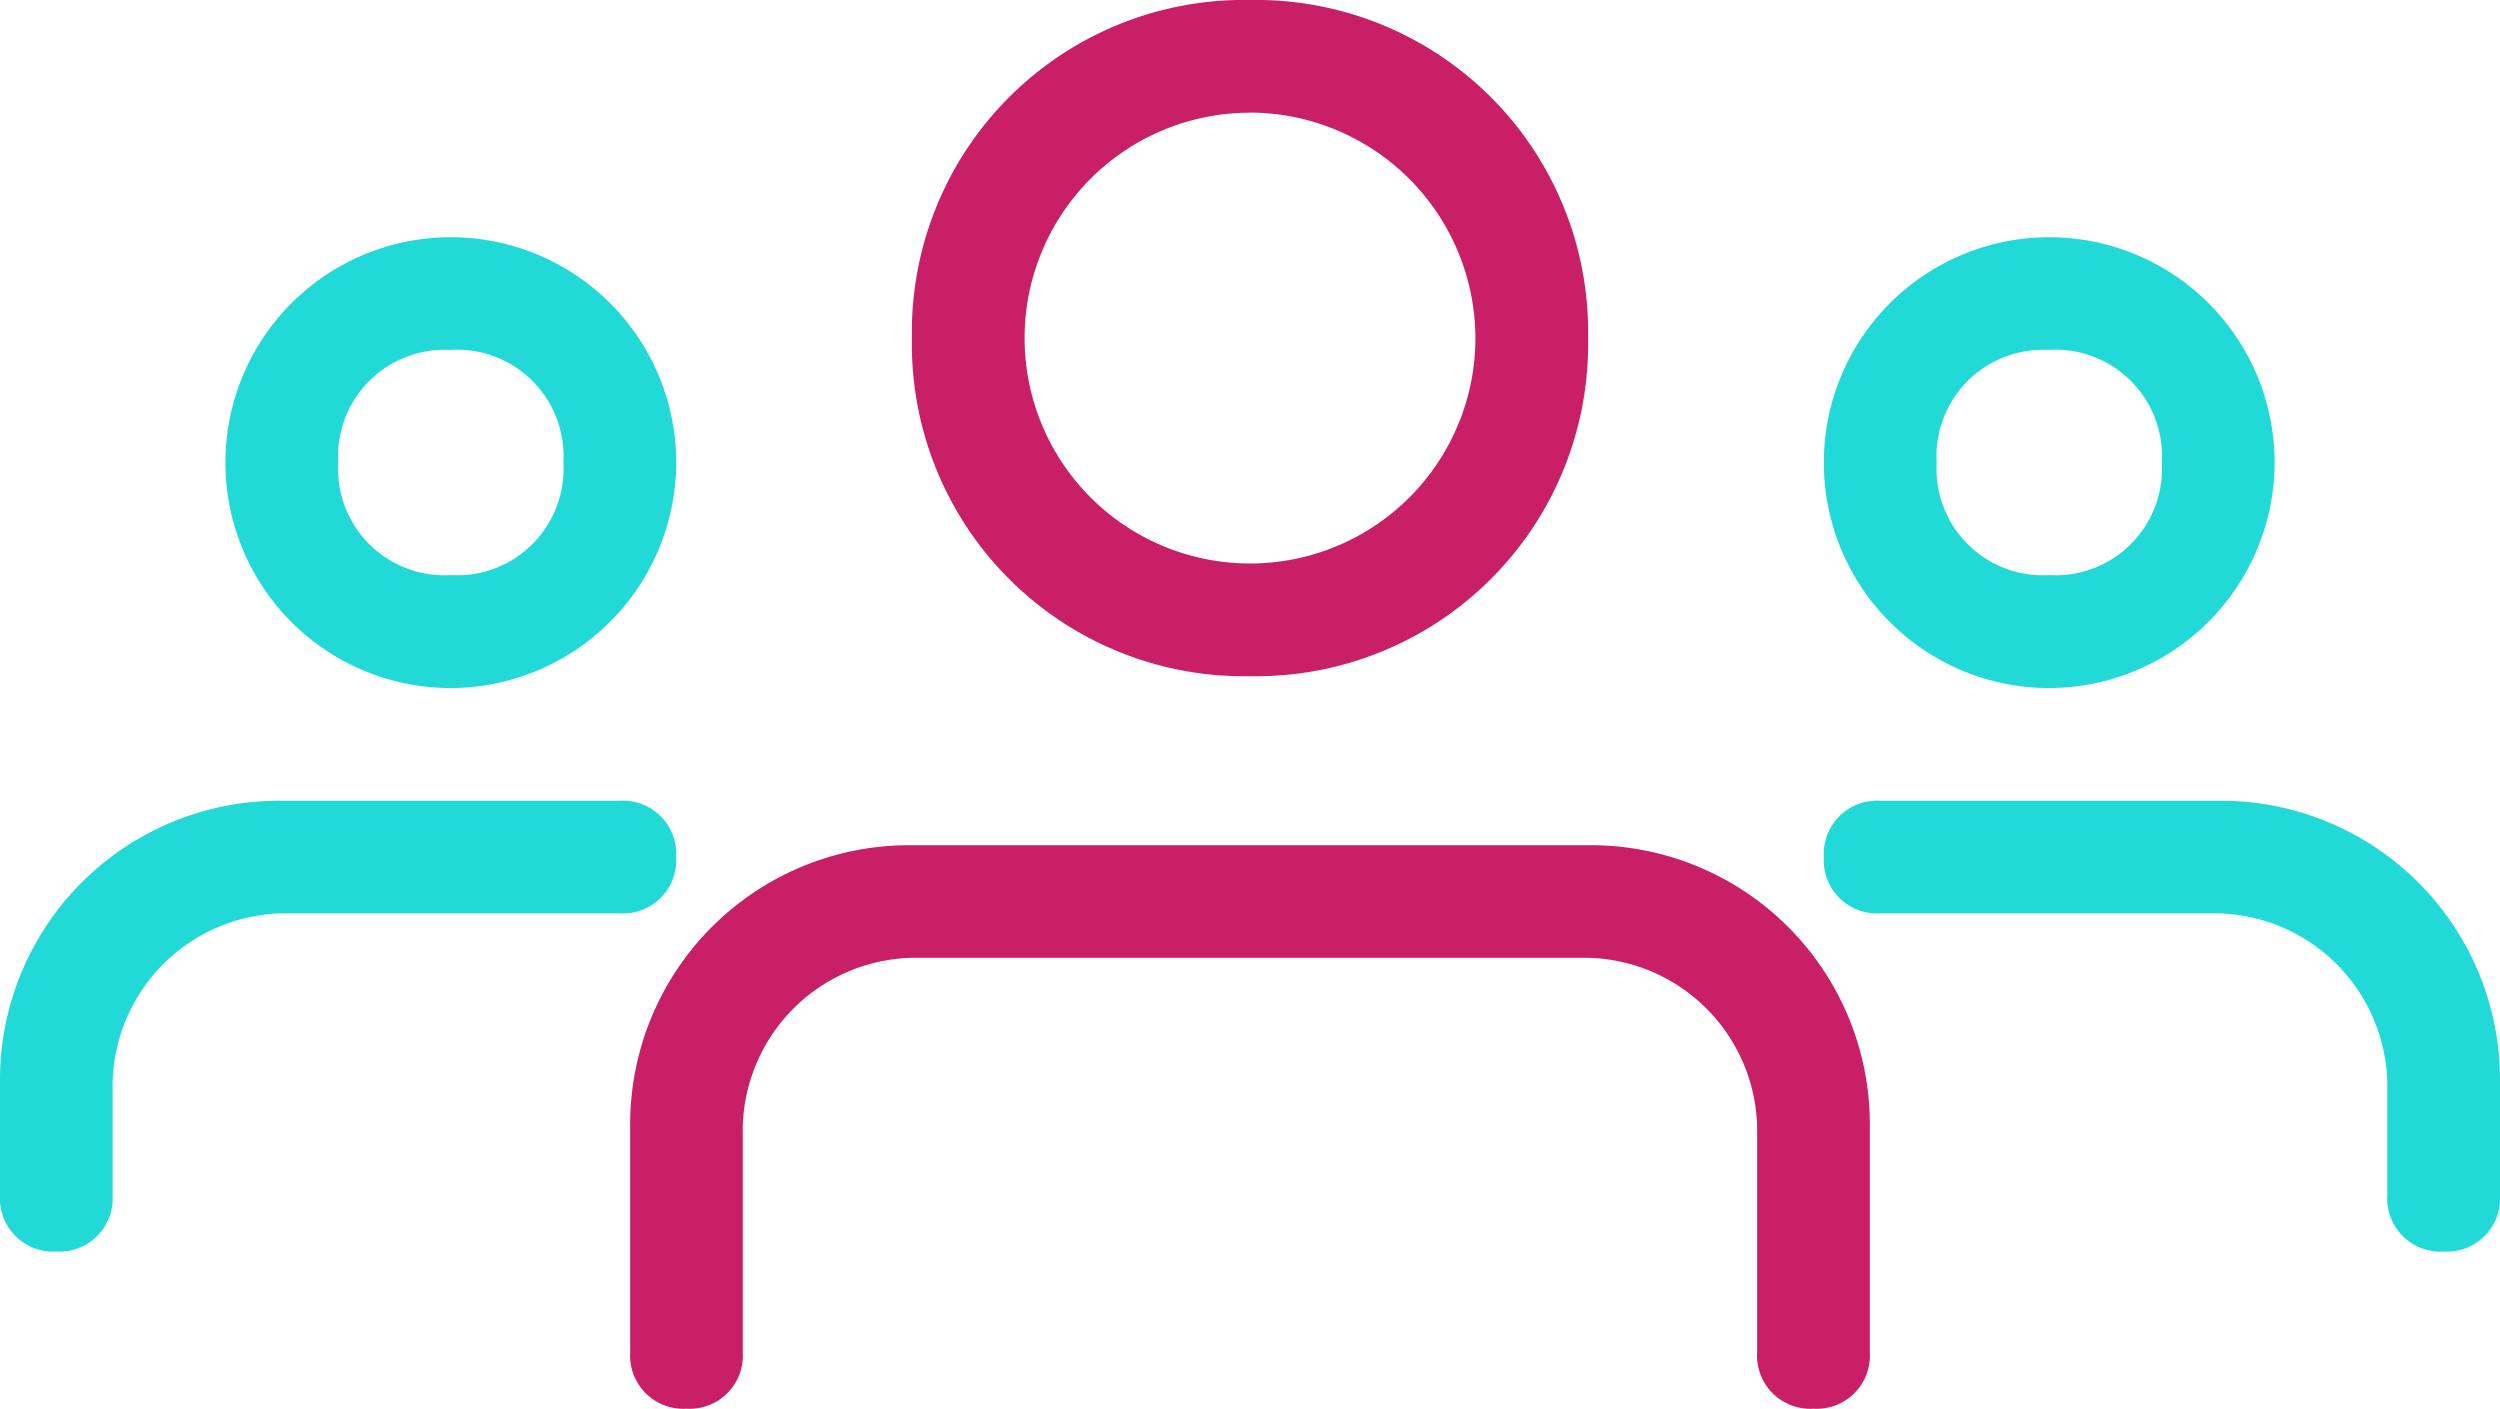 <svg xmlns="http://www.w3.org/2000/svg" width="73.28" height="41.292" viewBox="0 0 73.28 41.292"><g transform="translate(-3 -6.5)"><g transform="translate(56.46 13.455)"><path d="M24.607,21.213a6.607,6.607,0,1,1,6.607-6.607A6.626,6.626,0,0,1,24.607,21.213Zm0-9.91a3.121,3.121,0,0,0-3.3,3.3,3.121,3.121,0,0,0,3.3,3.3,3.121,3.121,0,0,0,3.3-3.3A3.121,3.121,0,0,0,24.607,11.3Z" transform="translate(-18 -8)" fill="#21dad7"/></g><g transform="translate(56.46 29.972)"><path d="M36.168,26.213a1.56,1.56,0,0,1-1.652-1.652v-3.3A5.08,5.08,0,0,0,29.562,16.3h-9.91A1.56,1.56,0,0,1,18,14.652,1.56,1.56,0,0,1,19.652,13h9.91a8.178,8.178,0,0,1,8.258,8.258v3.3A1.56,1.56,0,0,1,36.168,26.213Z" transform="translate(-18 -13)" fill="#21dad7"/></g><g transform="translate(9.607 13.455)"><path d="M8.607,21.213a6.607,6.607,0,1,1,6.607-6.607A6.626,6.626,0,0,1,8.607,21.213Zm0-9.91a3.121,3.121,0,0,0-3.3,3.3,3.121,3.121,0,0,0,3.3,3.3,3.121,3.121,0,0,0,3.3-3.3A3.121,3.121,0,0,0,8.607,11.3Z" transform="translate(-2 -8)" fill="#21dad7"/></g><g transform="translate(3 29.972)"><path d="M1.652,26.213A1.56,1.56,0,0,1,0,24.562v-3.3A8.178,8.178,0,0,1,8.258,13h9.91a1.56,1.56,0,0,1,1.652,1.652A1.56,1.56,0,0,1,18.168,16.3H8.258A5.08,5.08,0,0,0,3.3,21.258v3.3A1.56,1.56,0,0,1,1.652,26.213Z" transform="translate(0 -13)" fill="#21dad7"/></g><g transform="translate(29.73 6.5)"><path d="M18.91,26.32A9.733,9.733,0,0,1,9,16.41,9.733,9.733,0,0,1,18.91,6.5a9.733,9.733,0,0,1,9.91,9.91A9.733,9.733,0,0,1,18.91,26.32Zm0-16.517a6.607,6.607,0,1,0,6.607,6.607A6.626,6.626,0,0,0,18.91,9.8Z" transform="translate(-9 -6.5)" fill="#c91f66"/></g><g transform="translate(21.472 31.275)"><path d="M41.185,30.517a1.56,1.56,0,0,1-1.652-1.652V22.258A5.08,5.08,0,0,0,34.578,17.3H14.758A5.08,5.08,0,0,0,9.8,22.258v6.607a1.56,1.56,0,0,1-1.652,1.652A1.56,1.56,0,0,1,6.5,28.865V22.258A8.178,8.178,0,0,1,14.758,14h19.82a8.178,8.178,0,0,1,8.258,8.258v6.607A1.56,1.56,0,0,1,41.185,30.517Z" transform="translate(-6.5 -14)" fill="#c91f66"/></g></g></svg>